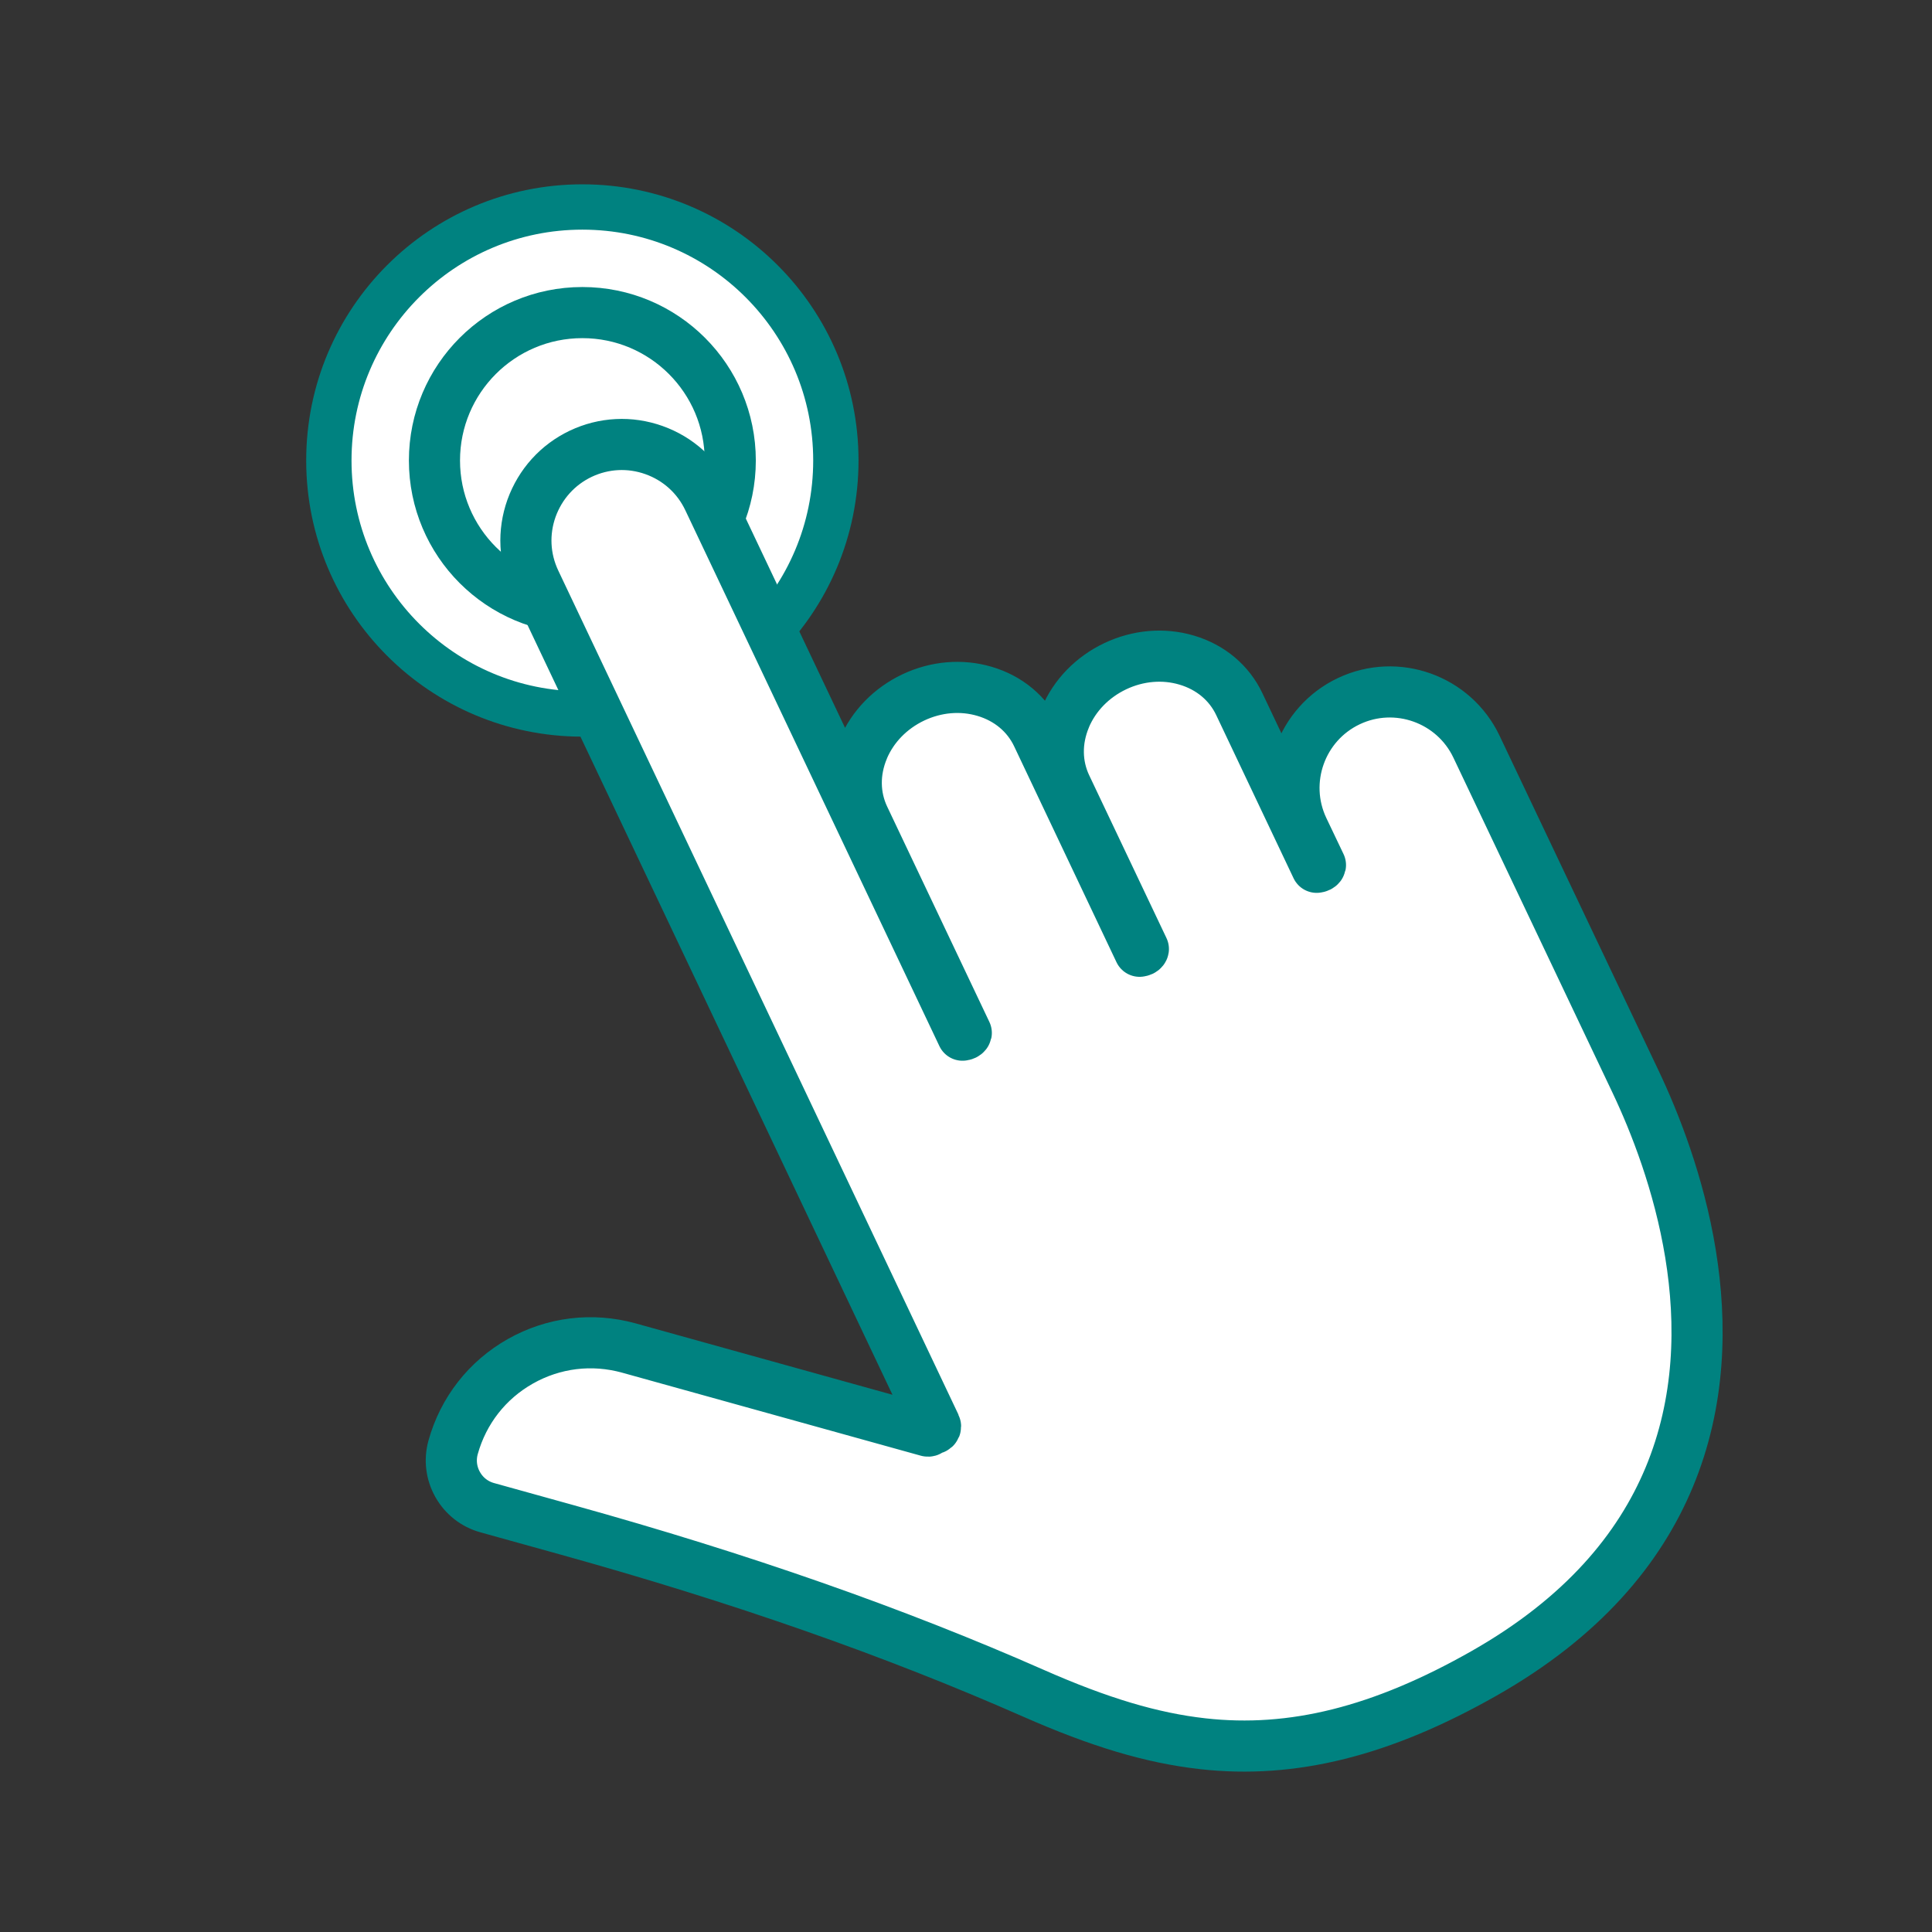 <?xml version='1.0' encoding='UTF-8'?>
<svg xmlns="http://www.w3.org/2000/svg" id="d" data-name="4" viewBox="0 0 453.54 453.54">
  <rect x="0" y="0" width="453.54" height="453.54" fill="#333333" stroke="none"/>
  <defs>
    <style>
      .n {
        stroke-linecap: round;
        stroke-linejoin: round;
      }

      .n, .o, .p {
        fill: #fff;
        stroke: #008280;
      }

      .n, .p {
        stroke-width: 12px;
      }

      .o {
        stroke-width: 10.64px;
      }

      .o, .p {
        stroke-miterlimit: 10;
      }
    </style>
  </defs>
  <g>
    <circle class="o" cx="136.71" cy="108.1" r="59.51"/>
    <circle class="p" cx="136.71" cy="108.1" r="34.72"/>
  </g>
  <path class="n" d="M391.81,346.88c-6.99,16.73-20.31,32.82-43.42,45.94-24.02,13.64-45.01,18.89-66.08,16.52-11.92-1.34-24.18-5-39.76-11.87-32.72-14.42-68.51-26.95-109.43-38.33l-18.75-5.21c-2.96-.82-5.42-2.75-6.93-5.43-1.51-2.68-1.89-5.78-1.07-8.74,2.4-8.62,8.01-15.8,15.8-20.2,7.79-4.4,16.83-5.5,25.46-3.11l70.12,19.49c.17.05.32-.02.42-.09l.49-.34.58-.15c.35-.15.46-.45.34-.7l-93.95-198.16c-2.57-5.43-2.87-11.53-.85-17.2,2.05-5.66,6.13-10.2,11.55-12.78,5.43-2.57,11.54-2.88,17.2-.86,5.66,2.02,10.2,6.12,12.77,11.55l59.65,125.8c0-.05.19.02.5-.13.3-.14.38-.35.39-.4l-24-50.57c-2.37-5-2.44-10.71-.2-16.07v-.03c2.21-5.25,6.38-9.53,11.74-12.08,5.36-2.54,11.32-3.05,16.77-1.43,5.59,1.65,9.98,5.33,12.35,10.34l24.02,50.67c-.07-.06.2.01.5-.13.3-.14.38-.34.39-.4l-18.14-38.21c-2.37-5-2.44-10.71-.2-16.07v-.03c2.21-5.25,6.38-9.53,11.74-12.08,5.36-2.54,11.32-3.05,16.77-1.43,5.59,1.65,9.98,5.33,12.35,10.34l18.16,38.3c-.05-.06.2.02.5-.13.3-.14.38-.35.39-.4l-4.05-8.49c-5.31-11.21-.51-24.66,10.7-29.98,11.21-5.32,24.66-.52,29.98,10.69l37.35,78.65c9.06,19.11,22.68,57.47,7.85,92.94Z"/>
</svg>
